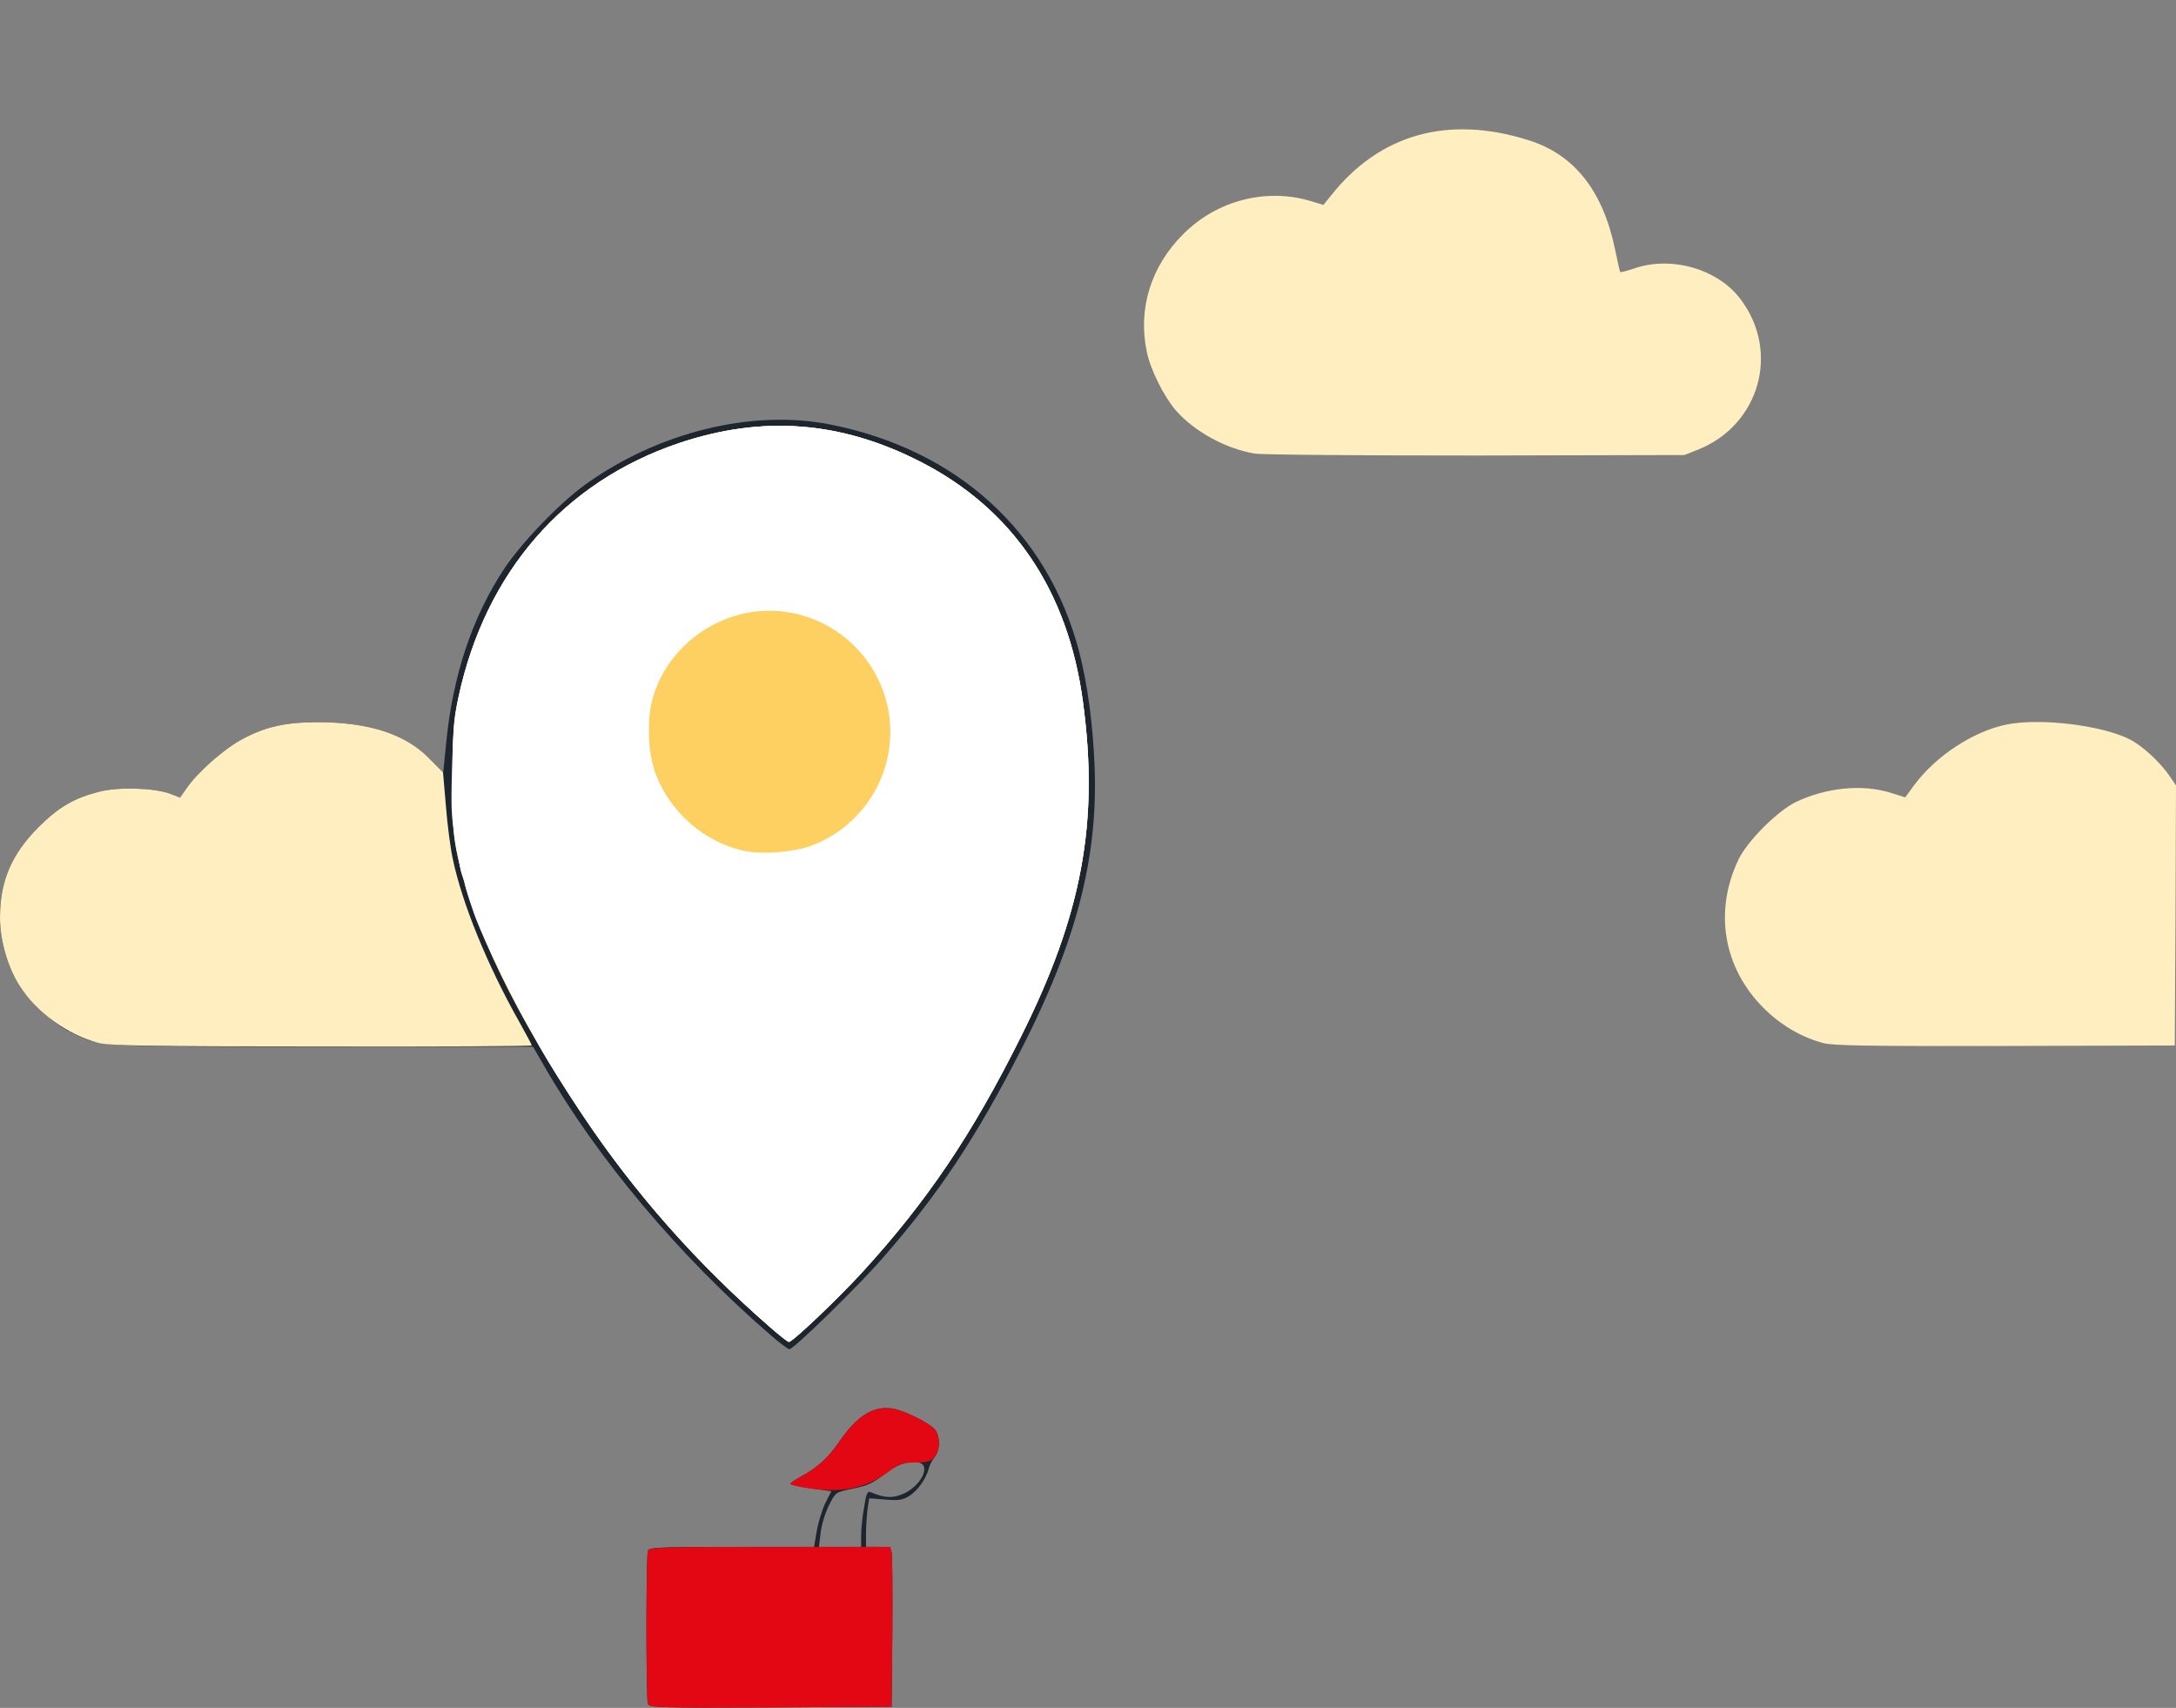 <!DOCTYPE svg PUBLIC "-//W3C//DTD SVG 20010904//EN" "http://www.w3.org/TR/2001/REC-SVG-20010904/DTD/svg10.dtd">
<svg version="1.0" xmlns="http://www.w3.org/2000/svg" width="892px" height="700px" viewBox="0 0 8920 7000" preserveAspectRatio="xMidYMid meet">
<rect x="0" y="0" width="8920" height="7000" fill="#808080" stroke="none"/>
<g id="layer101" fill="#1d262e" stroke="none">
<path d="M2656 6984 c-8 -20 -8 -607 0 -628 5 -14 45 -16 344 -16 l337 0 11 -64 c6 -36 22 -87 35 -115 l25 -49 -84 -12 c-46 -7 -84 -15 -84 -19 0 -3 20 -16 43 -29 66 -35 113 -78 156 -141 75 -110 143 -152 224 -137 51 10 153 62 171 87 21 31 20 81 -2 110 -11 13 -22 35 -25 49 -11 41 -45 89 -79 111 -28 17 -44 20 -99 15 l-66 -5 -7 46 c-3 25 -6 70 -6 99 l0 54 50 0 c43 0 50 3 55 23 3 12 4 159 3 327 l-3 305 -496 3 c-447 2 -497 1 -503 -14z m874 -690 c0 -25 5 -77 12 -115 9 -58 14 -69 27 -63 59 24 89 26 135 6 70 -31 112 -113 65 -127 -35 -11 -86 4 -133 39 -61 47 -77 55 -148 69 -62 13 -63 13 -90 67 -15 30 -31 81 -34 113 l-7 57 87 0 86 0 0 -46z"/>
<path d="M3160 5473 c-372 -321 -710 -722 -930 -1105 l-45 -78 -860 0 c-938 0 -912 1 -1033 -58 -68 -32 -168 -124 -212 -192 -48 -75 -80 -186 -80 -278 0 -151 47 -261 159 -373 83 -82 144 -118 251 -145 77 -19 221 -15 287 9 l41 16 28 -40 c46 -66 155 -162 230 -201 94 -50 176 -68 307 -68 205 0 353 47 452 144 l62 61 12 -120 c27 -277 107 -516 238 -714 71 -107 227 -269 331 -344 298 -215 682 -310 1001 -248 524 102 897 442 1025 933 34 131 56 295 63 468 15 372 -74 717 -297 1154 -187 367 -344 603 -575 866 -100 115 -362 370 -379 370 -6 0 -40 -26 -76 -57z"/>
</g>
<g id="layer102" fill="#e30613" stroke="none">
<path d="M2656 6984 c-8 -20 -8 -607 0 -628 5 -14 59 -16 500 -16 l494 0 5 23 c3 12 4 159 3 327 l-3 305 -496 3 c-447 2 -497 1 -503 -14z"/>
<path d="M3303 6098 c-35 -5 -63 -13 -63 -16 0 -4 20 -17 43 -30 66 -35 113 -78 156 -141 75 -110 143 -152 224 -137 51 10 153 62 171 87 21 31 20 81 -3 110 -15 19 -28 23 -79 23 -52 1 -66 5 -104 34 -98 73 -198 94 -345 70z"/>
</g>
<g id="layer103" fill="#fed061" stroke="none">
<path d="M3155 5438 c-303 -264 -555 -550 -770 -873 -272 -409 -443 -761 -507 -1047 -20 -91 -23 -128 -23 -328 1 -195 4 -239 24 -330 111 -515 432 -885 905 -1044 343 -115 664 -90 990 77 377 193 604 527 665 982 67 495 -3 873 -255 1376 -199 399 -384 673 -650 964 -103 112 -285 285 -300 285 -5 0 -40 -28 -79 -62z"/>
</g>
<g id="layer104" fill="#feeec0" stroke="none">
<path d="M3155 5438 c-303 -264 -555 -550 -770 -873 -272 -409 -443 -761 -507 -1047 -20 -91 -23 -128 -23 -328 1 -195 4 -239 24 -330 111 -515 432 -885 905 -1044 343 -115 664 -90 990 77 377 193 604 527 665 982 67 495 -3 873 -255 1376 -199 399 -384 673 -650 964 -103 112 -285 285 -300 285 -5 0 -40 -28 -79 -62z m161 -1968 c199 -69 334 -259 334 -470 0 -243 -178 -452 -419 -491 -242 -40 -486 114 -555 350 -25 84 -21 221 8 303 59 168 209 297 379 328 71 12 184 3 253 -20z"/>
<path d="M402 4274 c-126 -33 -253 -126 -322 -234 -48 -75 -80 -186 -80 -278 0 -151 47 -261 159 -373 83 -82 144 -118 251 -145 77 -19 221 -15 287 9 l41 16 28 -40 c46 -66 155 -162 230 -201 94 -50 176 -68 307 -68 205 0 354 47 452 144 l61 61 12 140 c6 77 19 174 28 215 38 182 142 437 273 669 28 50 51 93 51 96 0 3 -388 5 -862 4 -714 0 -872 -3 -916 -15z"/>
<path d="M7473 4275 c-91 -25 -174 -74 -244 -144 -165 -165 -204 -397 -102 -609 37 -76 159 -198 235 -235 124 -59 272 -74 387 -38 l61 19 36 -49 c89 -121 245 -223 382 -250 141 -27 389 4 504 62 50 26 121 91 159 146 l29 42 -2 533 -3 533 -695 2 c-571 1 -704 -1 -747 -12z"/>
<path d="M5143 1859 c-119 -20 -248 -91 -323 -177 -49 -57 -104 -167 -119 -240 -37 -177 17 -351 150 -483 139 -139 342 -190 525 -134 l49 15 30 -37 c199 -253 481 -333 812 -228 187 59 304 207 354 449 10 48 19 90 21 91 2 2 28 -5 58 -15 151 -52 341 2 434 125 164 215 80 515 -171 617 l-58 23 -855 2 c-470 0 -878 -3 -907 -8z"/>
</g>
<g id="layer105" fill="#ffffff" stroke="none">
<path d="M3155 5438 c-292 -255 -547 -542 -753 -847 -85 -125 -181 -280 -206 -331 -4 -8 -20 -37 -36 -65 -28 -47 -160 -311 -182 -365 -6 -14 -15 -34 -19 -45 -18 -40 -58 -165 -53 -165 3 0 0 -8 -5 -17 -5 -10 -12 -31 -15 -48 -38 -206 -38 -211 -33 -405 4 -146 11 -220 27 -295 109 -509 433 -880 904 -1039 343 -115 664 -90 990 77 377 193 604 527 665 982 67 495 -3 873 -255 1376 -199 399 -384 673 -650 964 -103 112 -285 285 -300 285 -5 0 -40 -28 -79 -62z m161 -1968 c199 -69 334 -259 334 -470 0 -243 -178 -452 -419 -491 -242 -40 -486 114 -555 350 -25 84 -21 221 8 303 59 168 209 297 379 328 71 12 184 3 253 -20z"/>
</g>


</svg>